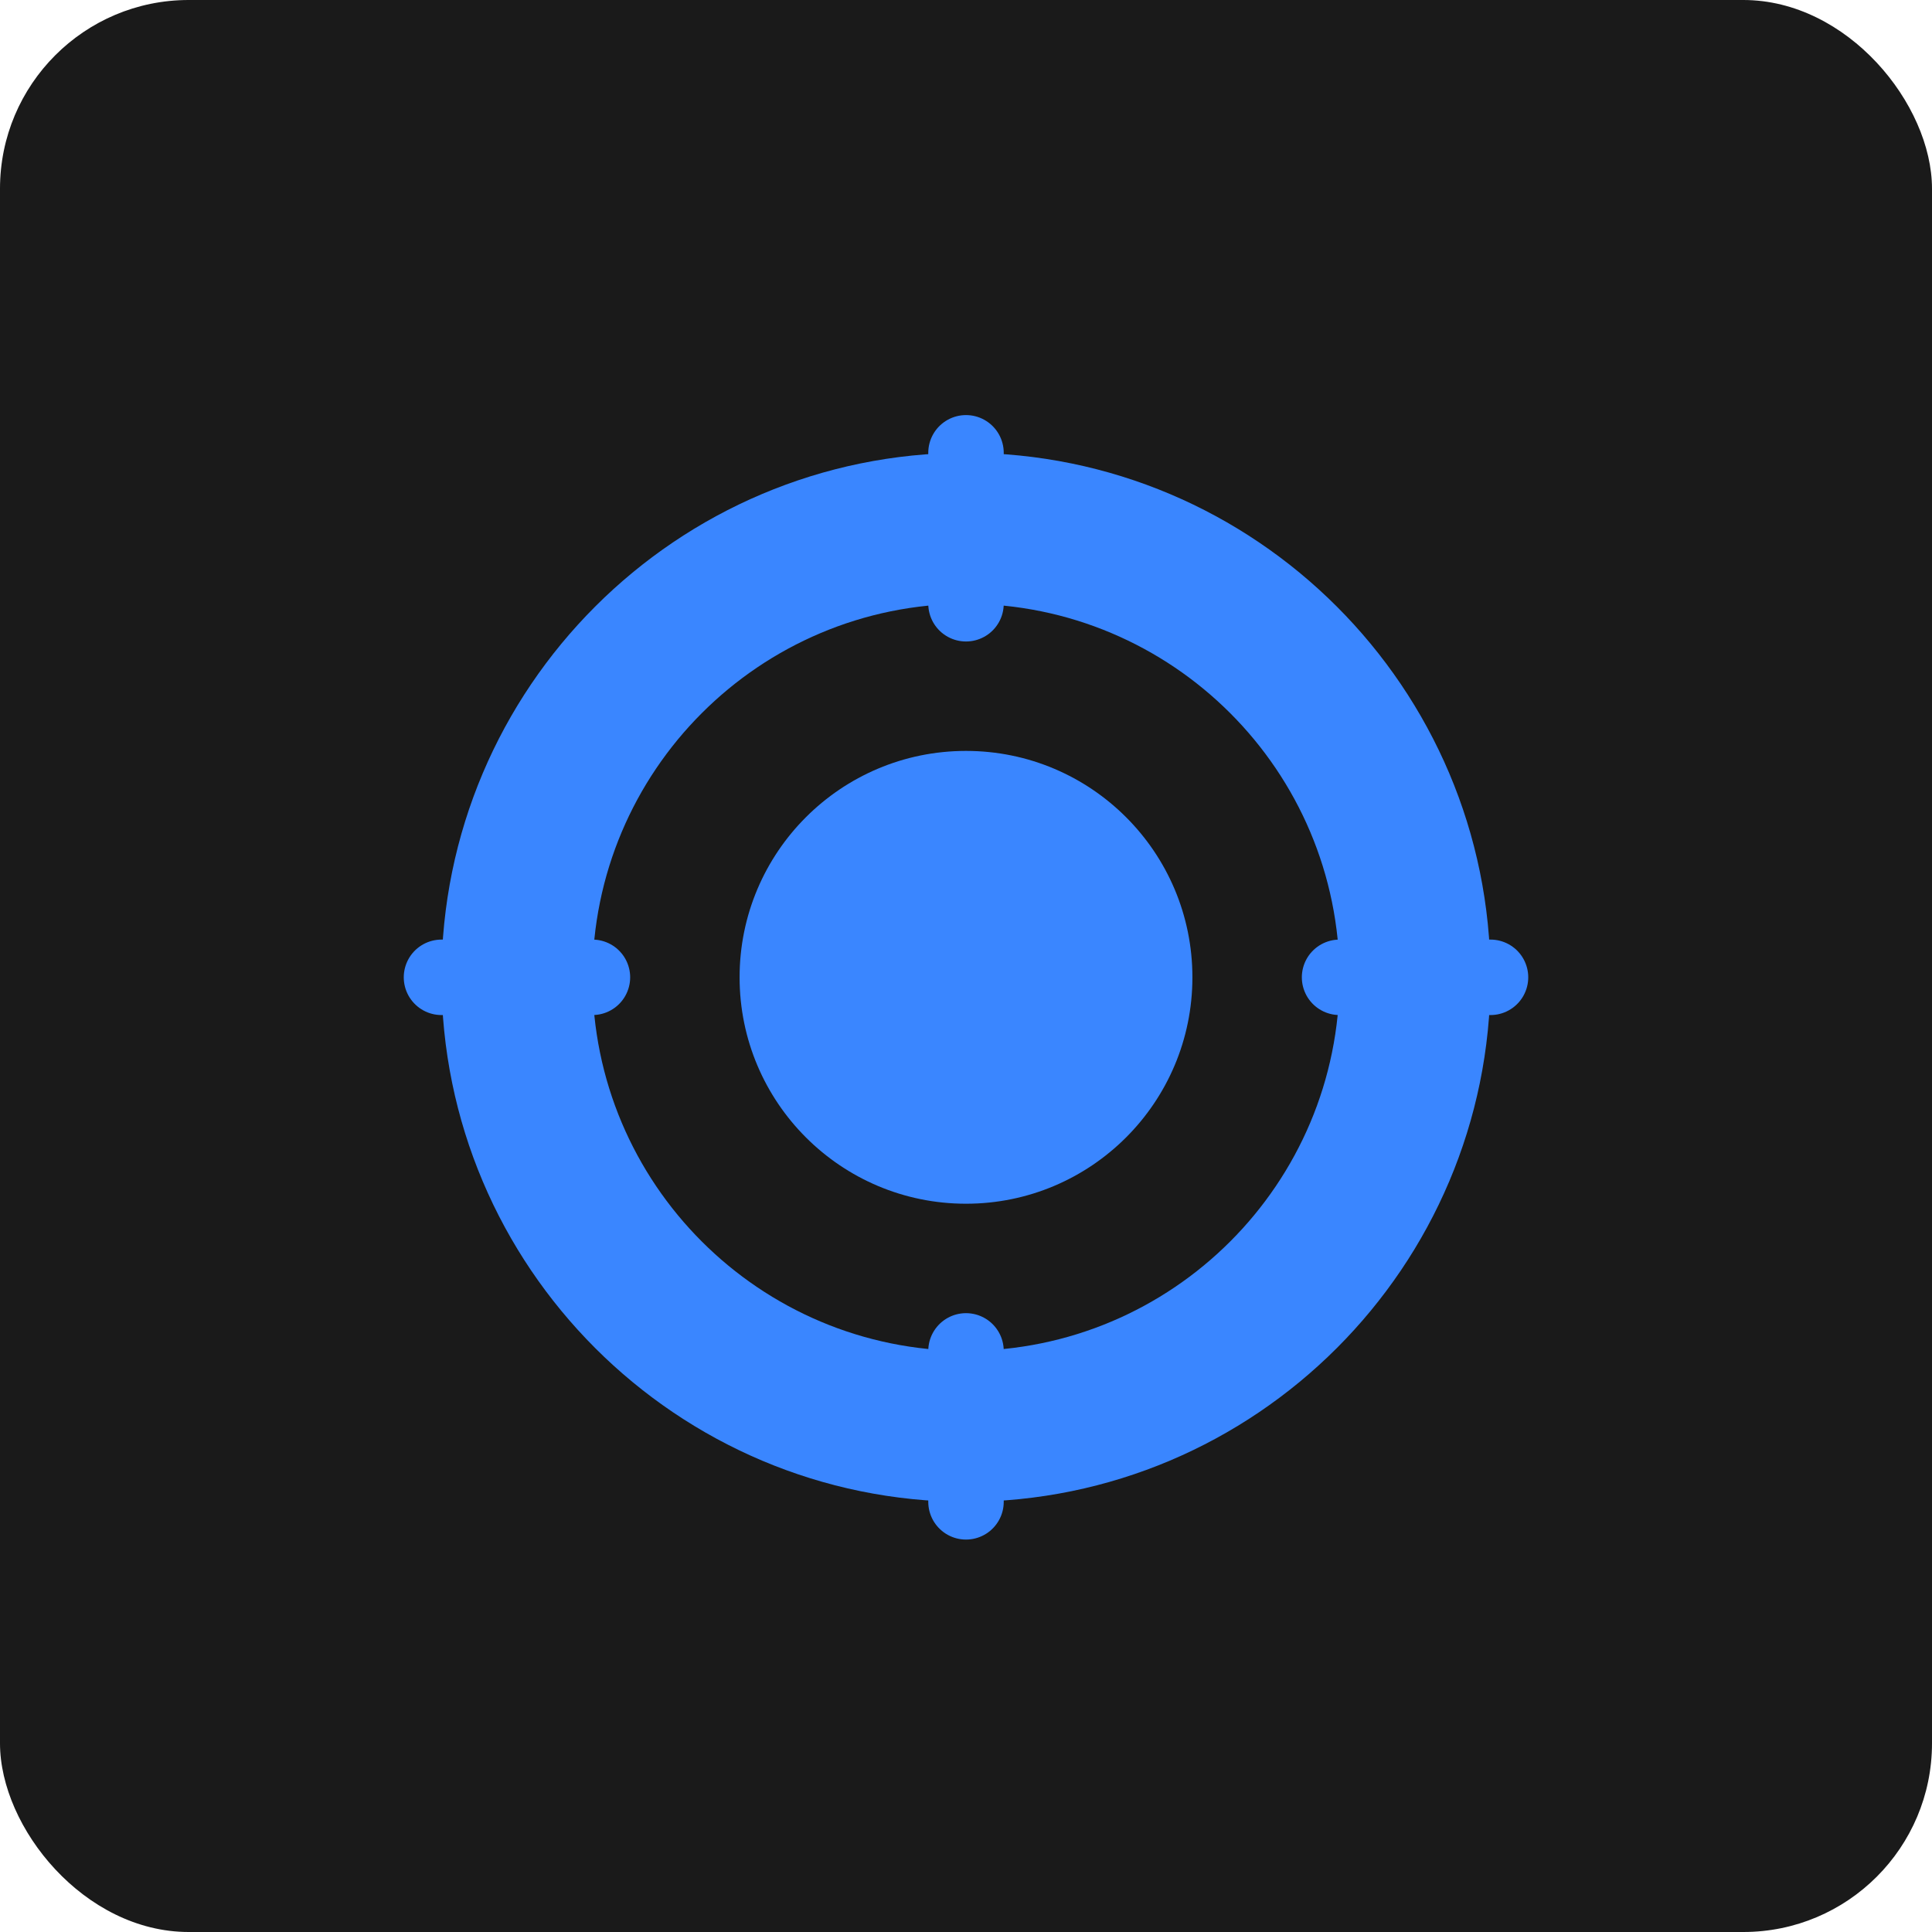 <svg xmlns="http://www.w3.org/2000/svg" width="512" height="512" viewBox="0 0 512 512">
  <rect width="512" height="512" rx="50" fill="#1a1a1a"/>
  <path d="M256 120C179.3 120 117 182.3 117 259C117 335.7 179.3 398 256 398C332.7 398 395 335.7 395 259C395 182.3 332.7 120 256 120ZM256 358C201.3 358 157 313.7 157 259C157 204.3 201.3 160 256 160C310.7 160 355 204.3 355 259C355 313.7 310.7 358 256 358Z" fill="#3a86ff"/>
  <circle cx="256" cy="259" r="60" fill="#3a86ff"/>
  <path d="M256 120V160M256 358V398M117 259H157M355 259H395" stroke="#3a86ff" stroke-width="20" stroke-linecap="round"/>
</svg>